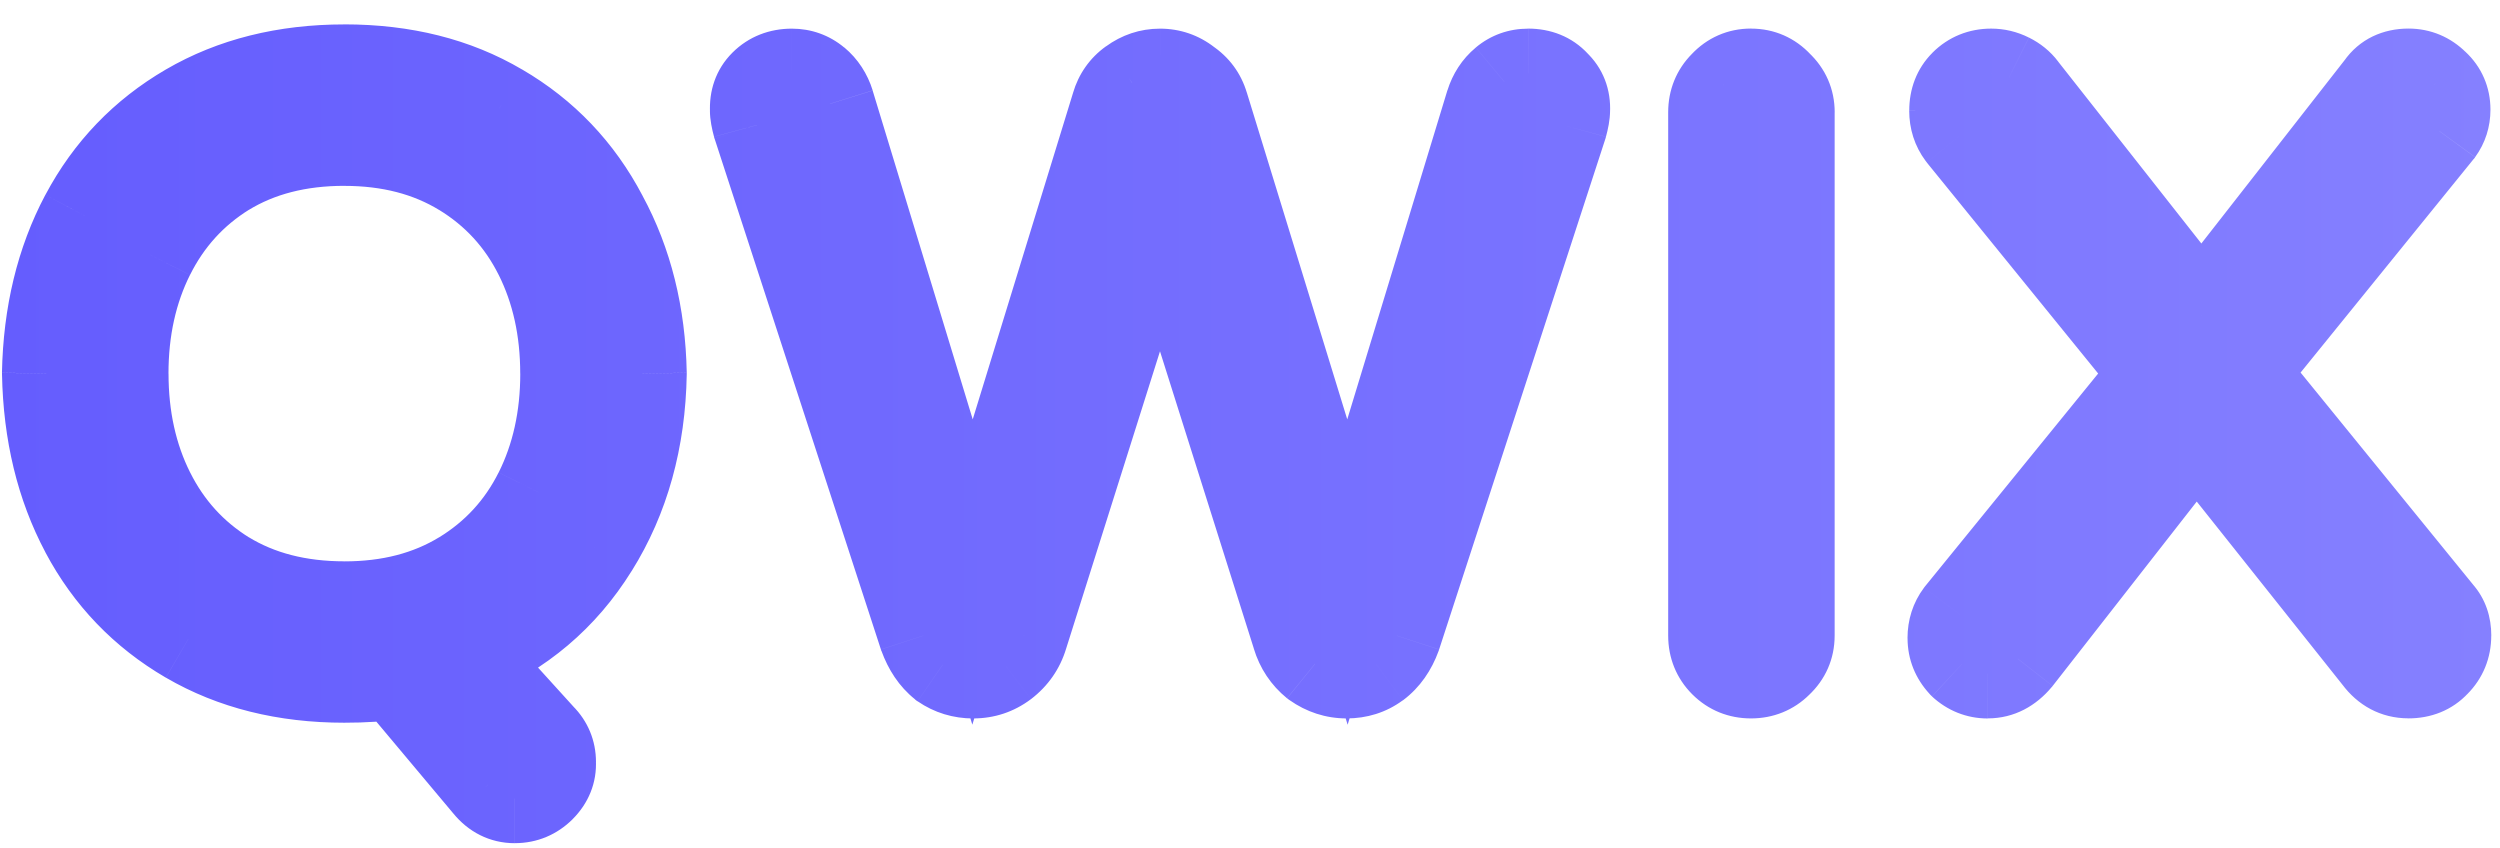 <svg fill="none" height="19" viewBox="0 0 56 19" width="56" xmlns="http://www.w3.org/2000/svg" xmlns:xlink="http://www.w3.org/1999/xlink"><linearGradient id="a" gradientUnits="userSpaceOnUse" x1="0" x2="56" y1="8.5" y2="8.5"><stop offset="0" stop-color="#655dfe"/><stop offset="1" stop-color="#8580ff"/></linearGradient><g fill="url(#a)"><path d="m11.533 17.888c-.241 0-.443-.101-.608-.304l-2.071-2.47c-.317.051-.697.076-1.14.076-1.33 0-2.495-.291-3.496-.874s-1.773-1.387-2.318-2.413-.83-2.204-.855-3.534c.025-1.33.31-2.508.855-3.534s1.317-1.83 2.318-2.413 2.166-.874 3.496-.874 2.489.291 3.477.874c1.001.583 1.773 1.393 2.318 2.432.557 1.026.849 2.198.874 3.515-.025 1.482-.386 2.78-1.083 3.895-.684 1.102-1.634 1.906-2.85 2.413l1.672 1.843c.152.152.228.336.228.551.013.215-.063.405-.228.57s-.361.247-.589.247zm-3.819-4.313c1.013 0 1.894-.228 2.641-.684.747-.456 1.317-1.077 1.71-1.862s.589-1.672.589-2.66-.196-1.875-.589-2.66-.963-1.406-1.71-1.862c-.747-.456-1.628-.684-2.641-.684-1.026 0-1.913.228-2.66.684-.735.456-1.298 1.077-1.691 1.862s-.589 1.672-.589 2.66.196 1.875.589 2.66.956 1.406 1.691 1.862c.747.456 1.634.684 2.66.684zm14.089 1.52c-.253 0-.481-.07-.684-.209-.19-.152-.336-.367-.437-.646l-3.724-11.438c-.038-.139-.057-.247-.057-.323-.013-.241.057-.437.209-.589.165-.165.374-.247.627-.247.203 0 .38.063.532.19s.26.291.323.494l3.192 10.488 3.211-10.45c.063-.215.184-.386.361-.513.19-.139.399-.209.627-.209s.431.07.608.209c.19.127.317.298.38.513l3.211 10.45 3.192-10.488c.063-.203.171-.367.323-.494s.329-.19.532-.19c.253 0 .456.082.608.247.165.152.241.348.228.589 0 .076-.019.184-.057.323l-3.724 11.438c-.101.279-.253.494-.456.646-.19.139-.412.209-.665.209-.253 0-.488-.076-.703-.228-.203-.165-.342-.374-.418-.627l-3.059-9.69-3.059 9.69c-.076.253-.222.462-.437.627-.203.152-.431.228-.684.228zm17.418 0c-.241 0-.443-.082-.608-.247-.165-.165-.247-.367-.247-.608v-11.723c0-.241.082-.443.247-.608.165-.177.367-.266.608-.266.241 0 .443.089.608.266.177.165.266.367.266.608v11.723c0 .241-.089.443-.266.608-.165.165-.367.247-.608.247zm5.304 0c-.215 0-.405-.076-.57-.228-.152-.165-.228-.355-.228-.57 0-.203.057-.38.171-.532l4.389-5.396-4.351-5.358c-.114-.152-.171-.329-.171-.532 0-.241.076-.437.228-.589.165-.165.367-.247.608-.247.139 0 .272.032.399.095s.228.146.304.247l4.009 5.092 4.009-5.13c.139-.203.348-.304.627-.304.228 0 .424.082.589.247.165.152.247.342.247.57 0 .177-.051.336-.152.475l-4.389 5.415 4.389 5.396c.114.127.171.291.171.494 0 .241-.082.443-.247.608-.152.165-.355.247-.608.247-.279 0-.507-.12-.684-.361l-4.066-5.111-4.009 5.13c-.19.228-.412.342-.665.342z"/><path d="m10.925 17.584.776-.631-.005-.006-.005-.006zm-2.071-2.47.766-.642-.364-.434-.56.09zm-4.636-.798.503-.864zm-2.318-2.413-.883.469zm-.855-3.534-1-.019-0.0.019 0.0.019zm.855-3.534.883.469zm2.318-2.413-.503-.864zm6.973 0-.508.861.005.003zm2.318 2.432-.886.464.003.006.004.006zm.874 3.515 1.0.017 0-.018-0-.018zm-1.083 3.895-.848-.53-.002.003zm-2.85 2.413-.385-.923-1.308.545.952 1.05zm1.672 1.843-.741.672.016.018.017.017zm.228.551h-1v.029l.002.029zm-.228.57.707.707zm-1.767-4.75-.521-.854zm1.71-1.862.894.447zm0-5.32.894-.447zm-1.71-1.862-.521.854zm-5.301 0-.521-.854-.006.004zm-1.691 1.862-.894-.447zm0 5.32-.894.447zm1.691 1.862-.527.85.007.004zm6.479 3.997c.025 0 .069.006.115.03.044.022.06.044.053.036l-1.552 1.261c.336.414.814.673 1.384.673zm.158.053-2.071-2.47-1.533 1.285 2.071 2.47zm-2.995-2.815c-.249.04-.573.063-.982.063v2c.478 0 .914-.027 1.298-.089zm-.982.063c-1.18 0-2.166-.257-2.993-.738l-1.006 1.728c1.175.684 2.519 1.01 3.999 1.01zm-2.993-.738c-.839-.489-1.48-1.156-1.938-2.018l-1.767.938c.632 1.19 1.536 2.131 2.698 2.808zm-1.938-2.018c-.461-.868-.716-1.888-.738-3.084l-2.0.038c.028 1.464.343 2.8.972 3.984zm-.738-3.046c.023-1.196.277-2.216.738-3.084l-1.767-.938c-.628 1.184-.944 2.52-.972 3.984zm.738-3.084c.458-.862 1.099-1.529 1.938-2.018l-1.006-1.728c-1.162.677-2.066 1.618-2.698 2.808zm1.938-2.018c.826-.481 1.813-.738 2.993-.738v-2c-1.48 0-2.824.326-3.999 1.01zm2.993-.738c1.18 0 2.158.257 2.969.735l1.016-1.723c-1.165-.687-2.505-1.013-3.985-1.013zm2.974.738c.836.487 1.477 1.158 1.936 2.032l1.771-.929c-.631-1.203-1.535-2.153-2.7-2.832zm1.942 2.045c.471.868.73 1.879.753 3.057l2-.038c-.028-1.457-.352-2.789-.995-3.973zm.753 3.021c-.023 1.324-.343 2.44-.931 3.382l1.696 1.06c.805-1.288 1.207-2.768 1.235-4.408zm-.933 3.385c-.572.922-1.358 1.589-2.385 2.017l.769 1.846c1.405-.586 2.519-1.527 3.315-2.809zm-2.741 3.612 1.672 1.843 1.481-1.344-1.672-1.843zm1.706 1.878c-.009-.009-.03-.034-.046-.073s-.019-.071-.019-.083h2c0-.48-.181-.918-.521-1.258zm-.063-.097c-.002-.031.003-.077.022-.126.009-.022.019-.04.027-.052.008-.012.014-.018.013-.017l1.414 1.414c.348-.348.55-.811.519-1.336zm.063-.196c-0.0 0.0.004-.004.013-.01.009-.006.022-.013.037-.02.033-.014.059-.016.069-.016v2c.499 0 .948-.192 1.296-.54zm-3.701-2.359c1.168 0 2.234-.264 3.162-.83l-1.042-1.707c-.567.346-1.261.538-2.12.538zm3.162-.83c.908-.554 1.607-1.316 2.083-2.268l-1.789-.894c-.309.618-.75 1.098-1.336 1.456zm2.083-2.268c.47-.941.695-1.984.695-3.107h-2c0 .852-.169 1.583-.483 2.213zm.695-3.107c0-1.124-.224-2.166-.695-3.107l-1.789.894c.315.63.483 1.36.483 2.213zm-.695-3.107c-.476-.953-1.175-1.714-2.083-2.268l-1.042 1.707c.587.358 1.027.838 1.336 1.456zm-2.083-2.268c-.928-.566-1.994-.83-3.162-.83v2c.859 0 1.553.192 2.12.538zm-3.162-.83c-1.178 0-2.251.263-3.181.83l1.042 1.707c.565-.345 1.265-.538 2.139-.538zm-3.187.834c-.894.555-1.584 1.316-2.058 2.264l1.789.894c.311-.623.749-1.103 1.324-1.46zm-2.058 2.264c-.47.941-.695 1.984-.695 3.107h2c0-.852.168-1.583.483-2.213zm-.695 3.107c0 1.124.224 2.167.695 3.107l1.789-.894c-.315-.63-.483-1.36-.483-2.213zm.695 3.107c.474.948 1.164 1.709 2.058 2.264l1.055-1.699c-.575-.357-1.013-.837-1.324-1.46zm2.065 2.268c.929.567 2.003.83 3.181.83v-2c-.874 0-1.574-.193-2.139-.538zm16.586 1.141-.625.781.028.023.03.021zm-.437-.646-.951.31.005.016.006.016zm-3.724-11.438-.965.263.006.023.007.023zm-.057-.323h1v-.026l-.001-.026zm.209-.589-.707-.707zm1.159-.057-.64.768zm.323.494.957-.291-.002-.007zm3.192 10.488-.957.291.952 3.128.96-3.126zm3.211-10.45.956.294.003-.012zm.361-.513.581.814.01-.007zm1.235 0-.618.786.031.024.032.022zm.38.513-.959.282.004.012zm3.211 10.45-.956.294.96 3.126.952-3.128zm3.192-10.488-.955-.298-.002.007zm.323-.494.64.768zm1.14.057-.735.678.027.029.029.027zm.228.589-.999-.053-.001.026v.026zm-.057.323.951.31.007-.023.006-.023zm-3.724 11.438.94.342.006-.016.005-.016zm-.456.646.591.806.009-.006zm-1.368-.019-.63.776.026.021.028.019zm-.418-.627.958-.287-.002-.007-.002-.007zm-3.059-9.69.954-.301-.954-3.021-.954 3.021zm-3.059 9.69-.954-.301-.002.007-.002.007zm-.437.627.6.8.007-.006zm-.684-.772c-.058 0-.087-.012-.117-.033l-1.133 1.648c.375.258.801.385 1.25.385zm-.059.01c-.018-.015-.07-.063-.122-.207l-1.879.683c.15.413.39.796.752 1.085zm-.111-.175-3.724-11.438-1.902.619 3.724 11.438zm-3.71-11.392c-.013-.049-.02-.08-.023-.096-.001-.008-.001-.009-.001-.004 0.0.004.002.018.002.04h-2c0 .212.048.423.092.586zm-.023-.112c-.001-.009.002.015-.013.059-.017.047-.043.086-.069.111l-1.414-1.414c-.378.378-.526.863-.5 1.349zm-.083.171c-.004.004-.012.011-.024.019-.012.008-.024.014-.036.019-.026.01-.037.008-.02.008v-2c-.493 0-.964.17-1.334.54zm-.08.046c-.004 0-.024-.001-.051-.011-.028-.01-.047-.023-.057-.031l1.28-1.536c-.336-.28-.742-.422-1.172-.422zm-.108-.042c.001.001 0.0 0-.001-.001-0-0-.001-.001-.001-.001s-0-.001-0-.001c0.0 0.0 0.0 0.0.001.001 0.0.001.001.002.002.004.002.004.005.011.008.021l1.909-.597c-.116-.372-.327-.705-.637-.964zm.006.017 3.192 10.488 1.913-.582-3.192-10.488zm5.104 10.491 3.211-10.45-1.912-.587-3.211 10.45zm3.215-10.462c.002-.006.003-.007.002-.006-.001.002-.003.005-.006.01-.003.005-.007.009-.01.012-.003.003-.005.004-.004.003l-1.163-1.627c-.365.261-.615.622-.739 1.045zm-.007.011c.009-.007.015-.01.019-.012.004-.002.005-.002.005-.002 0-0.0.001-0.0.002-0.0.001-0.0.004-.001.01-.001v-2c-.448 0-.863.142-1.218.403zm.036-.015c.006 0 .008 0.0.007 0-.001-0-.004-.001-.009-.002-.004-.001-.007-.003-.01-.004-.002-.001-.001-.001.002.002l1.236-1.573c-.356-.279-.776-.423-1.226-.423zm.053.041c.004.002.003.003.001-0-.003-.003-.007-.007-.012-.013-.005-.006-.008-.012-.011-.017-.002-.005-.003-.007-.003-.006l1.919-.564c-.131-.445-.403-.809-.785-1.063zm-.021-.025 3.211 10.45 1.912-.587-3.211-10.45zm5.123 10.447 3.192-10.488-1.913-.582-3.192 10.488zm3.19-10.481c.003-.01.006-.017.008-.021.001-.002.002-.003.002-.004.001-.001.001-.001.001-.001 0-0-0.0 0-0.0.001s-.001.001-.001.001c-.001.001-.001.001-.001.001l-1.28-1.536c-.311.259-.521.592-.637.964zm.009-.024c-.01.008-.029.021-.057.031-.027.01-.047.011-.051.011v-2c-.43 0-.836.141-1.172.422zm-.108.042c.018 0 .001.003-.034-.012-.038-.016-.071-.04-.092-.063l1.47-1.357c-.367-.398-.851-.569-1.343-.569zm-.07-.018c-.022-.021-.053-.059-.074-.113-.009-.024-.014-.046-.017-.062-.002-.016-.002-.024-.002-.024l1.997.105c.027-.512-.147-1.006-.548-1.376zm-.094-.146c0-.022.001-.036.002-.04.001-.005.001-.004-.001.004-.003.016-.009.047-.023.096l1.929.526c.044-.163.092-.374.092-.586zm-.008.013-3.724 11.438 1.902.619 3.724-11.438zm-3.713 11.406c-.047.128-.094.171-.116.188l1.2 1.6c.383-.287.64-.675.796-1.104zm-.108.181c-.005.004-.016.015-.074.015v2c.449 0 .882-.128 1.256-.403zm-.074.015c-.038 0-.072-.007-.126-.045l-1.153 1.634c.377.266.811.411 1.28.411zm-.072-.004c-.045-.036-.071-.074-.091-.138l-1.916.575c.133.443.385.823.745 1.116zm-.095-.152-3.059-9.69-1.907.602 3.059 9.69zm-4.966-9.69-3.059 9.69 1.907.602 3.059-9.69zm-3.063 9.704c-.014.046-.034.08-.087.12l1.215 1.589c.378-.289.649-.674.787-1.134zm-.079.114c-.029.022-.047.028-.084.028v2c.47 0 .908-.146 1.284-.428zm16.726.781.707-.707zm0-12.939.707.707.013-.013.013-.014zm1.216 0-.733.68.025.027.027.025zm0 12.939-.68-.733-.014.013-.013.013zm-.608-.753c-.004 0 .014-0.0.044.012.03.012.049.028.055.034l-1.414 1.414c.359.359.819.54 1.315.54zm.099.046c.006.006.022.025.034.055.012.03.012.048.012.044h-2c0 .496.181.956.54 1.315zm.046.099v-11.723h-2v11.723zm0-11.723c0-.004 0.0.014-.012.044-.012.03-.028.049-.034.055l-1.414-1.414c-.359.359-.54.819-.54 1.315zm-.02.072c-.002.002-.021.021-.056.036-.036.016-.063.017-.068.017v-2c-.52 0-.988.206-1.341.586zm-.125.054c-.005 0-.033-.002-.068-.017-.036-.016-.054-.034-.056-.036l1.466-1.361c-.353-.38-.82-.586-1.341-.586zm-.072-.001c-.002-.002-.021-.021-.036-.056-.016-.036-.017-.063-.017-.068h2c0-.52-.206-.988-.586-1.341zm-.054-.125v11.723h2v-11.723zm0 11.723c0-.005.002-.033.017-.068.016-.036.034-.054.036-.057l1.361 1.466c.38-.353.586-.82.586-1.341zm.027-.099c.006-.006.025-.022.055-.034.03-.012.048-.012.044-.012v2c.496 0 .956-.181 1.315-.54zm4.833.726-.735.678.027.029.029.027zm-.057-1.102-.776-.631-.012.015-.012.016zm4.389-5.396.776.631.513-.63-.512-.631zm-4.351-5.358-.8.6.012.015.012.015zm.057-1.121-.707-.707zm1.007-.152.447-.894zm.304.247-.8.6.007.009.007.009zm4.009 5.092-.786.619.789 1.002.785-1.005zm4.009-5.13.788.616.019-.024.017-.025zm1.216-.057-.707.707.014.014.015.014zm.095 1.045.777.63.017-.02.015-.021zm-4.389 5.415-.777-.63-.511.631.512.63zm4.389 5.396-.776.631.016.019.017.019zm-.076 1.102-.707-.707-.014.014-.014.015zm-1.292-.114.805-.593-.011-.015-.011-.015zm-4.066-5.111.783-.623-.79-.993-.781.999zm-4.009 5.13.768.64.01-.012.01-.012zm-.665-.658c.013 0 .038.003.067.015.029.011.042.024.041.023l-1.357 1.47c.341.315.77.493 1.248.493zm.165.094c-.001-.001.011.012.023.041.012.029.015.055.015.067h-2c0 .478.178.907.493 1.248zm.037.108c0-.007.001.003-.005.021-.006.019-.015.036-.024.047l-1.6-1.2c-.253.337-.371.728-.371 1.132zm-.053.099 4.389-5.396-1.552-1.262-4.389 5.396zm4.389-6.657-4.351-5.358-1.553 1.261 4.351 5.358zm-4.327-5.328c.008.011.018.028.024.047.006.019.005.028.005.021h-2c0 .404.118.795.371 1.132zm.029.068c0-.014.002.001-.01.033-.013.034-.034.065-.054.085l-1.414-1.414c-.363.363-.521.825-.521 1.296zm-.065.118c-.006.006-.025.022-.055.034-.03.012-.048.012-.044.012v-2c-.496 0-.956.181-1.315.54zm-.099.046c-.007 0-.017-.001-.027-.003-.011-.003-.018-.006-.021-.007l.894-1.789c-.263-.132-.549-.201-.846-.201zm-.048-.011c.004.002-.002-.001-.012-.009-.011-.009-.024-.022-.036-.038l1.6-1.2c-.18-.24-.408-.417-.657-.541zm-.035-.029 4.009 5.092 1.571-1.237-4.009-5.092zm5.583 5.089 4.009-5.13-1.576-1.232-4.009 5.13zm4.045-5.179c-.023.033-.066.076-.127.105-.056.027-.088.024-.07.024v-2c-.557 0-1.098.224-1.451.737zm-.197.129c-.009 0-.036-.002-.069-.016-.015-.006-.027-.013-.037-.02-.009-.006-.013-.01-.013-.01l1.414-1.414c-.348-.348-.797-.54-1.296-.54zm-.089-.018c-.011-.011-.035-.038-.054-.081-.018-.043-.021-.075-.021-.084h2c0-.502-.195-.96-.569-1.305zm-.075-.165c0-.008.001-.027.01-.053.008-.026.02-.047.03-.06l1.617 1.176c.23-.316.343-.681.343-1.063zm.071-.155-4.389 5.415 1.554 1.259 4.389-5.415zm-4.388 6.676 4.389 5.396 1.552-1.262-4.389-5.396zm4.421 5.434c-.034-.038-.059-.082-.073-.123-.013-.038-.012-.059-.012-.052h2c0-.4-.118-.819-.428-1.163zm-.086-.175c0 .004-0-.014.012-.044.012-.03.028-.049.034-.055l1.414 1.414c.359-.359.54-.819.54-1.315zm.018-.07c.021-.023.054-.047.092-.063.036-.015.052-.012.034-.012v2c.492 0 .976-.171 1.343-.569zm.127-.075c.003 0 .014 0.0.032.004.018.004.037.011.055.021.039.021.048.039.034.02l-1.61 1.186c.35.475.867.768 1.489.768zm.099.016-4.066-5.111-1.565 1.245 4.066 5.111zm-5.636-5.104-4.009 5.13 1.576 1.232 4.009-5.13zm-3.989 5.106c-.025.03-.027.022.002.007.014-.007.032-.014.052-.019.02-.005.037-.006.049-.006v2c.602 0 1.089-.289 1.433-.702z"/></g></svg>
